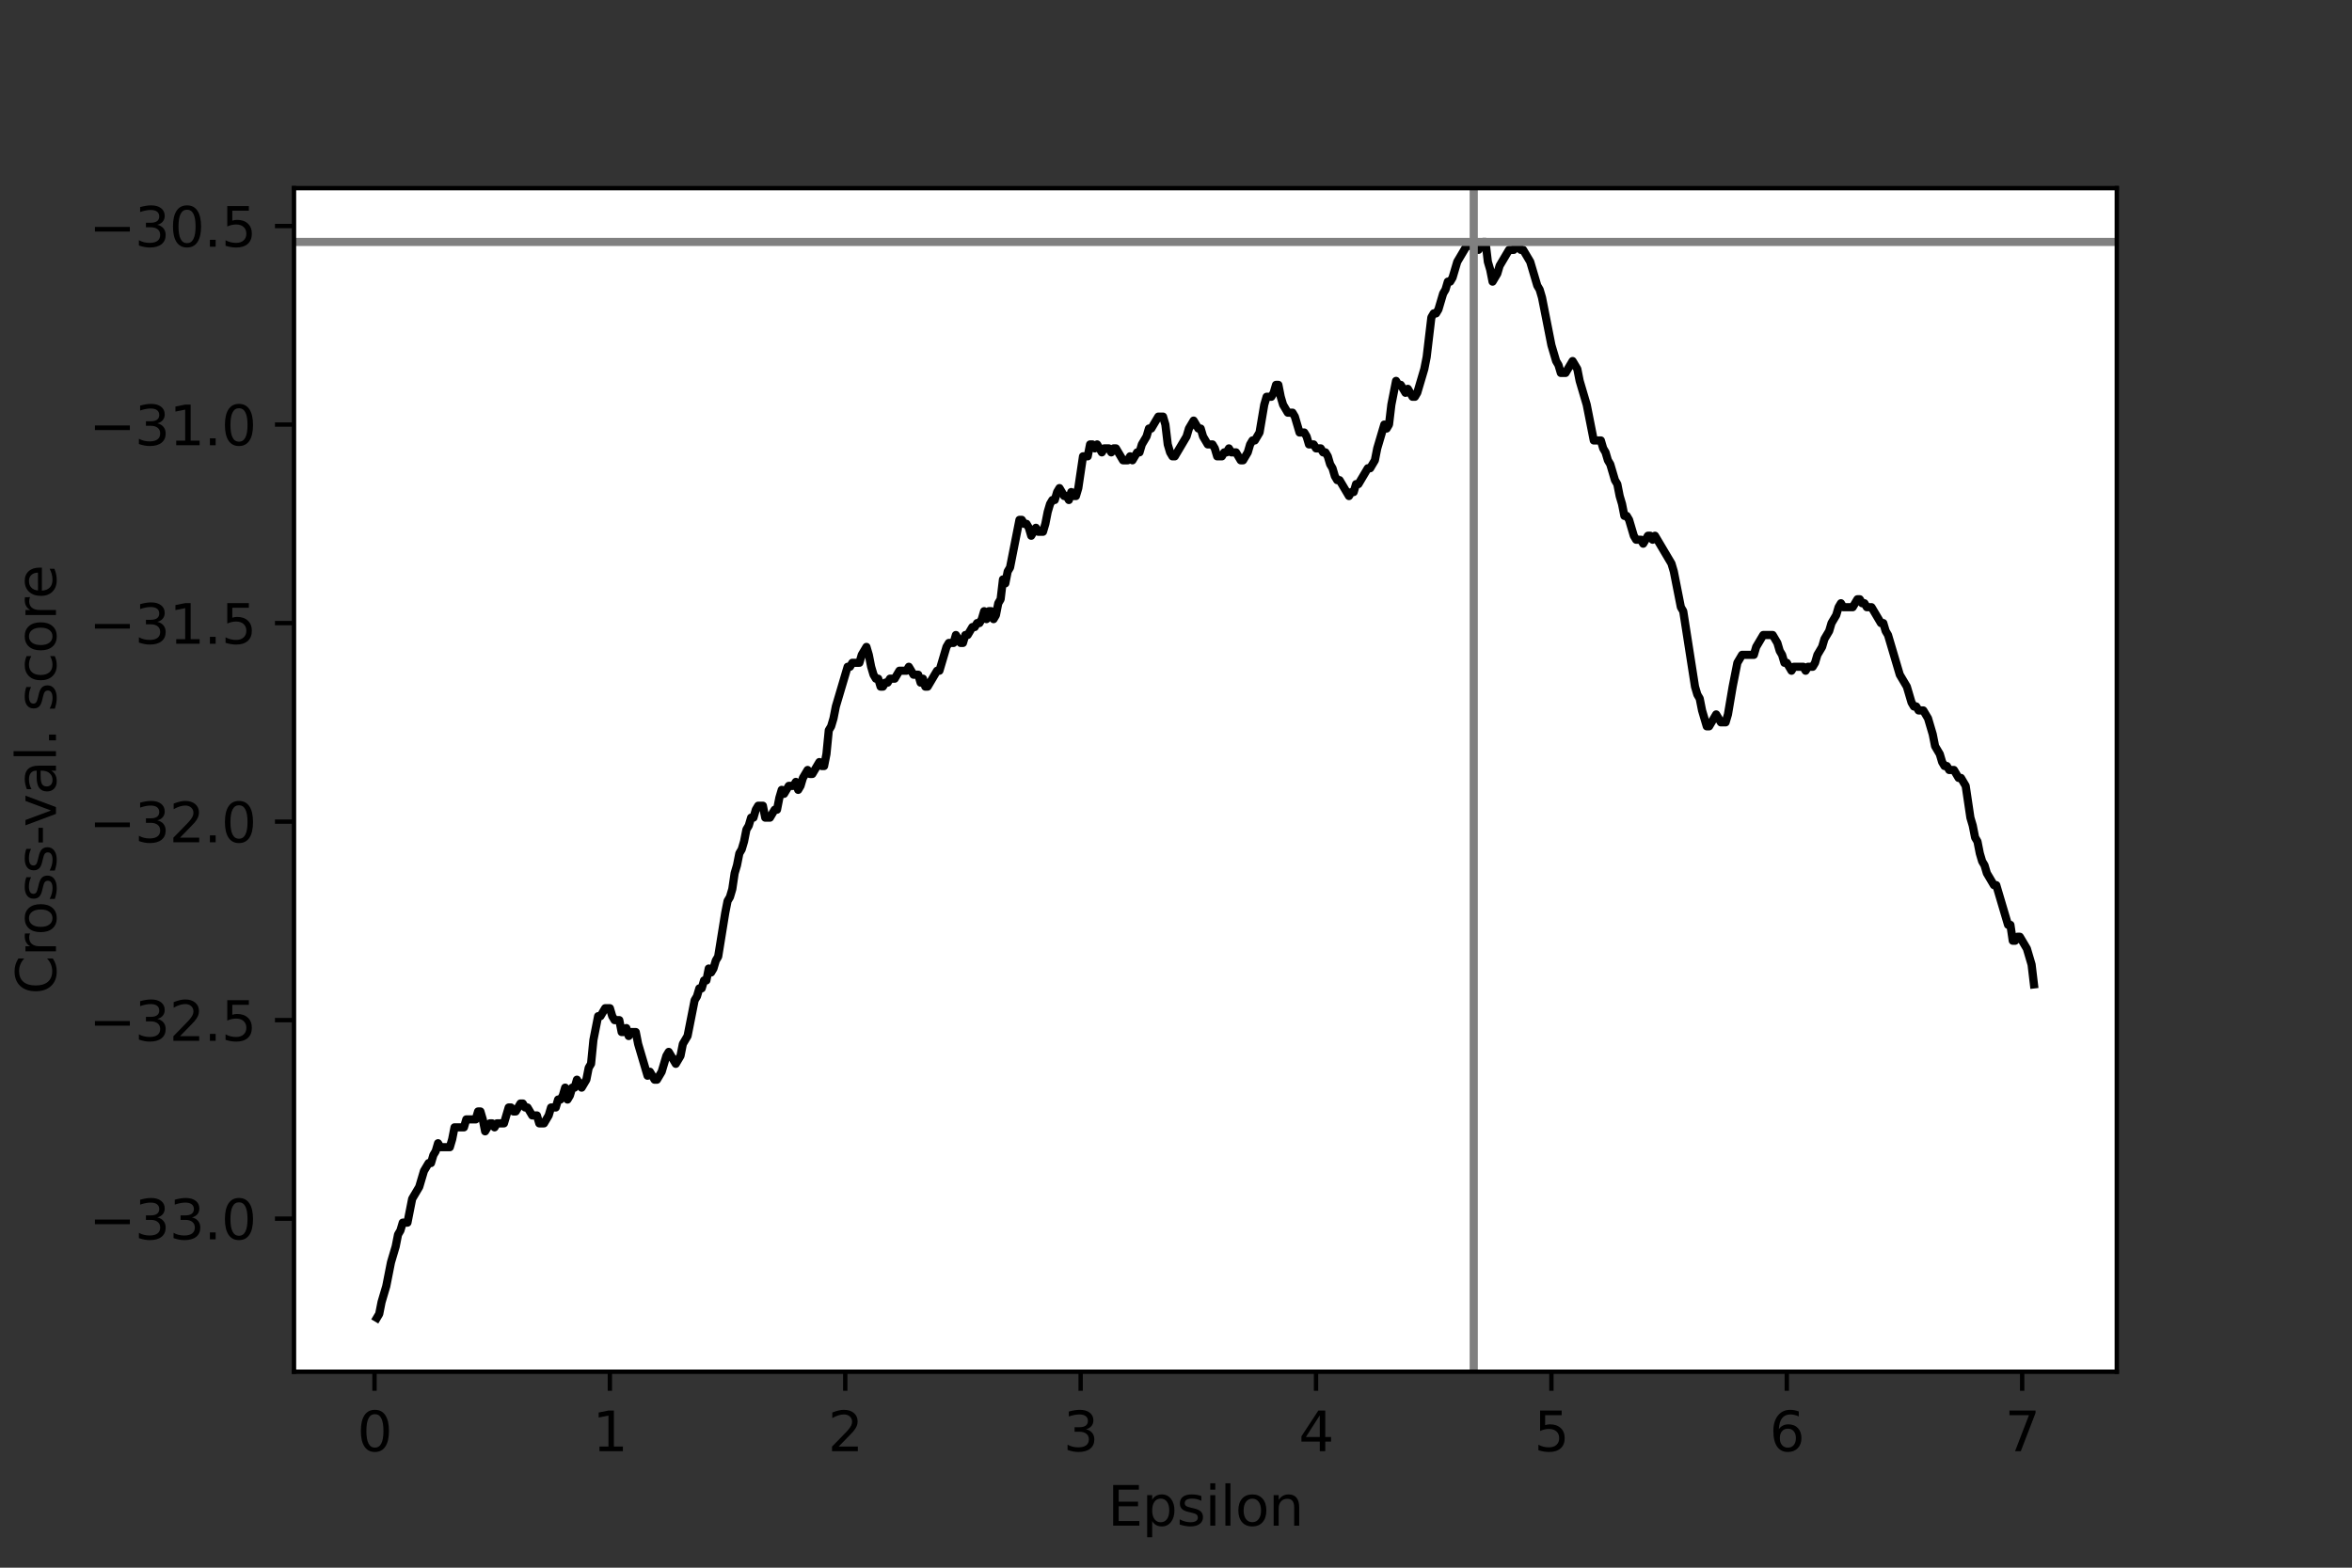 <?xml version="1.0" encoding="utf-8" standalone="no"?>
<!DOCTYPE svg PUBLIC "-//W3C//DTD SVG 1.1//EN"
  "http://www.w3.org/Graphics/SVG/1.1/DTD/svg11.dtd">
<svg height="288pt" version="1.1" viewBox="0 0 432 288" width="432pt" xmlns="http://www.w3.org/2000/svg" xmlns:xlink="http://www.w3.org/1999/xlink">
 <rect x="0" y="0" width="432" height="288" fill="#333333" stroke="none"/>
 <defs>
  <style type="text/css">*{stroke-linecap:butt;stroke-linejoin:round;}</style>
 </defs>
 <g id="figure_1">
  <g id="patch_1">
   <path d="M 0 288 
L 432 288 
L 432 0 
L 0 0 
z
" style="fill:none;"/>
  </g>
  <g id="axes_1">
   <g id="patch_2">
    <path d="M 54 252 
L 388.8 252 
L 388.8 34.56 
L 54 34.56 
z
" style="fill:#ffffff;"/>
   </g>
   <g id="matplotlib.axis_1">
    <g id="xtick_1">
     <g id="line2d_1">
      <defs>
       <path d="M 0 0 
L 0 3.5 
" id="m95846710ea" style="stroke:#000000;stroke-width:0.8;"/>
      </defs>
      <g>
       <use style="stroke:#000000;stroke-width:0.8;" x="68.786" xlink:href="#m95846710ea" y="252"/>
      </g>
     </g>
     <g id="text_1">
      <!-- 0 -->
      <g transform="translate(65.605 266.598)scale(0.1 -0.1)">
       <defs>
        <path d="M 2034 4250 
Q 1547 4250 1301 3770 
Q 1056 3291 1056 2328 
Q 1056 1369 1301 889 
Q 1547 409 2034 409 
Q 2525 409 2770 889 
Q 3016 1369 3016 2328 
Q 3016 3291 2770 3770 
Q 2525 4250 2034 4250 
z
M 2034 4750 
Q 2819 4750 3233 4129 
Q 3647 3509 3647 2328 
Q 3647 1150 3233 529 
Q 2819 -91 2034 -91 
Q 1250 -91 836 529 
Q 422 1150 422 2328 
Q 422 3509 836 4129 
Q 1250 4750 2034 4750 
z
" id="DejaVuSans-30" transform="scale(0.016)"/>
       </defs>
       <use xlink:href="#DejaVuSans-30"/>
      </g>
     </g>
    </g>
    <g id="xtick_2">
     <g id="line2d_2">
      <g>
       <use style="stroke:#000000;stroke-width:0.8;" x="112.019" xlink:href="#m95846710ea" y="252"/>
      </g>
     </g>
     <g id="text_2">
      <!-- 1 -->
      <g transform="translate(108.838 266.598)scale(0.1 -0.1)">
       <defs>
        <path d="M 794 531 
L 1825 531 
L 1825 4091 
L 703 3866 
L 703 4441 
L 1819 4666 
L 2450 4666 
L 2450 531 
L 3481 531 
L 3481 0 
L 794 0 
L 794 531 
z
" id="DejaVuSans-31" transform="scale(0.016)"/>
       </defs>
       <use xlink:href="#DejaVuSans-31"/>
      </g>
     </g>
    </g>
    <g id="xtick_3">
     <g id="line2d_3">
      <g>
       <use style="stroke:#000000;stroke-width:0.8;" x="155.253" xlink:href="#m95846710ea" y="252"/>
      </g>
     </g>
     <g id="text_3">
      <!-- 2 -->
      <g transform="translate(152.072 266.598)scale(0.1 -0.1)">
       <defs>
        <path d="M 1228 531 
L 3431 531 
L 3431 0 
L 469 0 
L 469 531 
Q 828 903 1448 1529 
Q 2069 2156 2228 2338 
Q 2531 2678 2651 2914 
Q 2772 3150 2772 3378 
Q 2772 3750 2511 3984 
Q 2250 4219 1831 4219 
Q 1534 4219 1204 4116 
Q 875 4013 500 3803 
L 500 4441 
Q 881 4594 1212 4672 
Q 1544 4750 1819 4750 
Q 2544 4750 2975 4387 
Q 3406 4025 3406 3419 
Q 3406 3131 3298 2873 
Q 3191 2616 2906 2266 
Q 2828 2175 2409 1742 
Q 1991 1309 1228 531 
z
" id="DejaVuSans-32" transform="scale(0.016)"/>
       </defs>
       <use xlink:href="#DejaVuSans-32"/>
      </g>
     </g>
    </g>
    <g id="xtick_4">
     <g id="line2d_4">
      <g>
       <use style="stroke:#000000;stroke-width:0.8;" x="198.486" xlink:href="#m95846710ea" y="252"/>
      </g>
     </g>
     <g id="text_4">
      <!-- 3 -->
      <g transform="translate(195.305 266.598)scale(0.1 -0.1)">
       <defs>
        <path d="M 2597 2516 
Q 3050 2419 3304 2112 
Q 3559 1806 3559 1356 
Q 3559 666 3084 287 
Q 2609 -91 1734 -91 
Q 1441 -91 1130 -33 
Q 819 25 488 141 
L 488 750 
Q 750 597 1062 519 
Q 1375 441 1716 441 
Q 2309 441 2620 675 
Q 2931 909 2931 1356 
Q 2931 1769 2642 2001 
Q 2353 2234 1838 2234 
L 1294 2234 
L 1294 2753 
L 1863 2753 
Q 2328 2753 2575 2939 
Q 2822 3125 2822 3475 
Q 2822 3834 2567 4026 
Q 2313 4219 1838 4219 
Q 1578 4219 1281 4162 
Q 984 4106 628 3988 
L 628 4550 
Q 988 4650 1302 4700 
Q 1616 4750 1894 4750 
Q 2613 4750 3031 4423 
Q 3450 4097 3450 3541 
Q 3450 3153 3228 2886 
Q 3006 2619 2597 2516 
z
" id="DejaVuSans-33" transform="scale(0.016)"/>
       </defs>
       <use xlink:href="#DejaVuSans-33"/>
      </g>
     </g>
    </g>
    <g id="xtick_5">
     <g id="line2d_5">
      <g>
       <use style="stroke:#000000;stroke-width:0.8;" x="241.72" xlink:href="#m95846710ea" y="252"/>
      </g>
     </g>
     <g id="text_5">
      <!-- 4 -->
      <g transform="translate(238.538 266.598)scale(0.1 -0.1)">
       <defs>
        <path d="M 2419 4116 
L 825 1625 
L 2419 1625 
L 2419 4116 
z
M 2253 4666 
L 3047 4666 
L 3047 1625 
L 3713 1625 
L 3713 1100 
L 3047 1100 
L 3047 0 
L 2419 0 
L 2419 1100 
L 313 1100 
L 313 1709 
L 2253 4666 
z
" id="DejaVuSans-34" transform="scale(0.016)"/>
       </defs>
       <use xlink:href="#DejaVuSans-34"/>
      </g>
     </g>
    </g>
    <g id="xtick_6">
     <g id="line2d_6">
      <g>
       <use style="stroke:#000000;stroke-width:0.8;" x="284.953" xlink:href="#m95846710ea" y="252"/>
      </g>
     </g>
     <g id="text_6">
      <!-- 5 -->
      <g transform="translate(281.772 266.598)scale(0.1 -0.1)">
       <defs>
        <path d="M 691 4666 
L 3169 4666 
L 3169 4134 
L 1269 4134 
L 1269 2991 
Q 1406 3038 1543 3061 
Q 1681 3084 1819 3084 
Q 2600 3084 3056 2656 
Q 3513 2228 3513 1497 
Q 3513 744 3044 326 
Q 2575 -91 1722 -91 
Q 1428 -91 1123 -41 
Q 819 9 494 109 
L 494 744 
Q 775 591 1075 516 
Q 1375 441 1709 441 
Q 2250 441 2565 725 
Q 2881 1009 2881 1497 
Q 2881 1984 2565 2268 
Q 2250 2553 1709 2553 
Q 1456 2553 1204 2497 
Q 953 2441 691 2322 
L 691 4666 
z
" id="DejaVuSans-35" transform="scale(0.016)"/>
       </defs>
       <use xlink:href="#DejaVuSans-35"/>
      </g>
     </g>
    </g>
    <g id="xtick_7">
     <g id="line2d_7">
      <g>
       <use style="stroke:#000000;stroke-width:0.8;" x="328.187" xlink:href="#m95846710ea" y="252"/>
      </g>
     </g>
     <g id="text_7">
      <!-- 6 -->
      <g transform="translate(325.005 266.598)scale(0.1 -0.1)">
       <defs>
        <path d="M 2113 2584 
Q 1688 2584 1439 2293 
Q 1191 2003 1191 1497 
Q 1191 994 1439 701 
Q 1688 409 2113 409 
Q 2538 409 2786 701 
Q 3034 994 3034 1497 
Q 3034 2003 2786 2293 
Q 2538 2584 2113 2584 
z
M 3366 4563 
L 3366 3988 
Q 3128 4100 2886 4159 
Q 2644 4219 2406 4219 
Q 1781 4219 1451 3797 
Q 1122 3375 1075 2522 
Q 1259 2794 1537 2939 
Q 1816 3084 2150 3084 
Q 2853 3084 3261 2657 
Q 3669 2231 3669 1497 
Q 3669 778 3244 343 
Q 2819 -91 2113 -91 
Q 1303 -91 875 529 
Q 447 1150 447 2328 
Q 447 3434 972 4092 
Q 1497 4750 2381 4750 
Q 2619 4750 2861 4703 
Q 3103 4656 3366 4563 
z
" id="DejaVuSans-36" transform="scale(0.016)"/>
       </defs>
       <use xlink:href="#DejaVuSans-36"/>
      </g>
     </g>
    </g>
    <g id="xtick_8">
     <g id="line2d_8">
      <g>
       <use style="stroke:#000000;stroke-width:0.8;" x="371.42" xlink:href="#m95846710ea" y="252"/>
      </g>
     </g>
     <g id="text_8">
      <!-- 7 -->
      <g transform="translate(368.239 266.598)scale(0.1 -0.1)">
       <defs>
        <path d="M 525 4666 
L 3525 4666 
L 3525 4397 
L 1831 0 
L 1172 0 
L 2766 4134 
L 525 4134 
L 525 4666 
z
" id="DejaVuSans-37" transform="scale(0.016)"/>
       </defs>
       <use xlink:href="#DejaVuSans-37"/>
      </g>
     </g>
    </g>
    <g id="text_9">
     <!-- Epsilon -->
     <g transform="translate(203.455 280.277)scale(0.1 -0.1)">
      <defs>
       <path d="M 628 4666 
L 3578 4666 
L 3578 4134 
L 1259 4134 
L 1259 2753 
L 3481 2753 
L 3481 2222 
L 1259 2222 
L 1259 531 
L 3634 531 
L 3634 0 
L 628 0 
L 628 4666 
z
" id="DejaVuSans-45" transform="scale(0.016)"/>
       <path d="M 1159 525 
L 1159 -1331 
L 581 -1331 
L 581 3500 
L 1159 3500 
L 1159 2969 
Q 1341 3281 1617 3432 
Q 1894 3584 2278 3584 
Q 2916 3584 3314 3078 
Q 3713 2572 3713 1747 
Q 3713 922 3314 415 
Q 2916 -91 2278 -91 
Q 1894 -91 1617 61 
Q 1341 213 1159 525 
z
M 3116 1747 
Q 3116 2381 2855 2742 
Q 2594 3103 2138 3103 
Q 1681 3103 1420 2742 
Q 1159 2381 1159 1747 
Q 1159 1113 1420 752 
Q 1681 391 2138 391 
Q 2594 391 2855 752 
Q 3116 1113 3116 1747 
z
" id="DejaVuSans-70" transform="scale(0.016)"/>
       <path d="M 2834 3397 
L 2834 2853 
Q 2591 2978 2328 3040 
Q 2066 3103 1784 3103 
Q 1356 3103 1142 2972 
Q 928 2841 928 2578 
Q 928 2378 1081 2264 
Q 1234 2150 1697 2047 
L 1894 2003 
Q 2506 1872 2764 1633 
Q 3022 1394 3022 966 
Q 3022 478 2636 193 
Q 2250 -91 1575 -91 
Q 1294 -91 989 -36 
Q 684 19 347 128 
L 347 722 
Q 666 556 975 473 
Q 1284 391 1588 391 
Q 1994 391 2212 530 
Q 2431 669 2431 922 
Q 2431 1156 2273 1281 
Q 2116 1406 1581 1522 
L 1381 1569 
Q 847 1681 609 1914 
Q 372 2147 372 2553 
Q 372 3047 722 3315 
Q 1072 3584 1716 3584 
Q 2034 3584 2315 3537 
Q 2597 3491 2834 3397 
z
" id="DejaVuSans-73" transform="scale(0.016)"/>
       <path d="M 603 3500 
L 1178 3500 
L 1178 0 
L 603 0 
L 603 3500 
z
M 603 4863 
L 1178 4863 
L 1178 4134 
L 603 4134 
L 603 4863 
z
" id="DejaVuSans-69" transform="scale(0.016)"/>
       <path d="M 603 4863 
L 1178 4863 
L 1178 0 
L 603 0 
L 603 4863 
z
" id="DejaVuSans-6c" transform="scale(0.016)"/>
       <path d="M 1959 3097 
Q 1497 3097 1228 2736 
Q 959 2375 959 1747 
Q 959 1119 1226 758 
Q 1494 397 1959 397 
Q 2419 397 2687 759 
Q 2956 1122 2956 1747 
Q 2956 2369 2687 2733 
Q 2419 3097 1959 3097 
z
M 1959 3584 
Q 2709 3584 3137 3096 
Q 3566 2609 3566 1747 
Q 3566 888 3137 398 
Q 2709 -91 1959 -91 
Q 1206 -91 779 398 
Q 353 888 353 1747 
Q 353 2609 779 3096 
Q 1206 3584 1959 3584 
z
" id="DejaVuSans-6f" transform="scale(0.016)"/>
       <path d="M 3513 2113 
L 3513 0 
L 2938 0 
L 2938 2094 
Q 2938 2591 2744 2837 
Q 2550 3084 2163 3084 
Q 1697 3084 1428 2787 
Q 1159 2491 1159 1978 
L 1159 0 
L 581 0 
L 581 3500 
L 1159 3500 
L 1159 2956 
Q 1366 3272 1645 3428 
Q 1925 3584 2291 3584 
Q 2894 3584 3203 3211 
Q 3513 2838 3513 2113 
z
" id="DejaVuSans-6e" transform="scale(0.016)"/>
      </defs>
      <use xlink:href="#DejaVuSans-45"/>
      <use x="63.184" xlink:href="#DejaVuSans-70"/>
      <use x="126.66" xlink:href="#DejaVuSans-73"/>
      <use x="178.76" xlink:href="#DejaVuSans-69"/>
      <use x="206.543" xlink:href="#DejaVuSans-6c"/>
      <use x="234.326" xlink:href="#DejaVuSans-6f"/>
      <use x="295.508" xlink:href="#DejaVuSans-6e"/>
     </g>
    </g>
   </g>
   <g id="matplotlib.axis_2">
    <g id="ytick_1">
     <g id="line2d_9">
      <defs>
       <path d="M 0 0 
L -3.5 0 
" id="me1f4d29e37" style="stroke:#000000;stroke-width:0.8;"/>
      </defs>
      <g>
       <use style="stroke:#000000;stroke-width:0.8;" x="54" xlink:href="#me1f4d29e37" y="223.881"/>
      </g>
     </g>
     <g id="text_10">
      <!-- −33.0 -->
      <g transform="translate(16.355 227.68)scale(0.1 -0.1)">
       <defs>
        <path d="M 678 2272 
L 4684 2272 
L 4684 1741 
L 678 1741 
L 678 2272 
z
" id="DejaVuSans-2212" transform="scale(0.016)"/>
        <path d="M 684 794 
L 1344 794 
L 1344 0 
L 684 0 
L 684 794 
z
" id="DejaVuSans-2e" transform="scale(0.016)"/>
       </defs>
       <use xlink:href="#DejaVuSans-2212"/>
       <use x="83.789" xlink:href="#DejaVuSans-33"/>
       <use x="147.412" xlink:href="#DejaVuSans-33"/>
       <use x="211.035" xlink:href="#DejaVuSans-2e"/>
       <use x="242.822" xlink:href="#DejaVuSans-30"/>
      </g>
     </g>
    </g>
    <g id="ytick_2">
     <g id="line2d_10">
      <g>
       <use style="stroke:#000000;stroke-width:0.8;" x="54" xlink:href="#me1f4d29e37" y="187.41"/>
      </g>
     </g>
     <g id="text_11">
      <!-- −32.5 -->
      <g transform="translate(16.355 191.209)scale(0.1 -0.1)">
       <use xlink:href="#DejaVuSans-2212"/>
       <use x="83.789" xlink:href="#DejaVuSans-33"/>
       <use x="147.412" xlink:href="#DejaVuSans-32"/>
       <use x="211.035" xlink:href="#DejaVuSans-2e"/>
       <use x="242.822" xlink:href="#DejaVuSans-35"/>
      </g>
     </g>
    </g>
    <g id="ytick_3">
     <g id="line2d_11">
      <g>
       <use style="stroke:#000000;stroke-width:0.8;" x="54" xlink:href="#me1f4d29e37" y="150.939"/>
      </g>
     </g>
     <g id="text_12">
      <!-- −32.0 -->
      <g transform="translate(16.355 154.738)scale(0.1 -0.1)">
       <use xlink:href="#DejaVuSans-2212"/>
       <use x="83.789" xlink:href="#DejaVuSans-33"/>
       <use x="147.412" xlink:href="#DejaVuSans-32"/>
       <use x="211.035" xlink:href="#DejaVuSans-2e"/>
       <use x="242.822" xlink:href="#DejaVuSans-30"/>
      </g>
     </g>
    </g>
    <g id="ytick_4">
     <g id="line2d_12">
      <g>
       <use style="stroke:#000000;stroke-width:0.8;" x="54" xlink:href="#me1f4d29e37" y="114.468"/>
      </g>
     </g>
     <g id="text_13">
      <!-- −31.5 -->
      <g transform="translate(16.355 118.267)scale(0.1 -0.1)">
       <use xlink:href="#DejaVuSans-2212"/>
       <use x="83.789" xlink:href="#DejaVuSans-33"/>
       <use x="147.412" xlink:href="#DejaVuSans-31"/>
       <use x="211.035" xlink:href="#DejaVuSans-2e"/>
       <use x="242.822" xlink:href="#DejaVuSans-35"/>
      </g>
     </g>
    </g>
    <g id="ytick_5">
     <g id="line2d_13">
      <g>
       <use style="stroke:#000000;stroke-width:0.8;" x="54" xlink:href="#me1f4d29e37" y="77.997"/>
      </g>
     </g>
     <g id="text_14">
      <!-- −31.0 -->
      <g transform="translate(16.355 81.796)scale(0.1 -0.1)">
       <use xlink:href="#DejaVuSans-2212"/>
       <use x="83.789" xlink:href="#DejaVuSans-33"/>
       <use x="147.412" xlink:href="#DejaVuSans-31"/>
       <use x="211.035" xlink:href="#DejaVuSans-2e"/>
       <use x="242.822" xlink:href="#DejaVuSans-30"/>
      </g>
     </g>
    </g>
    <g id="ytick_6">
     <g id="line2d_14">
      <g>
       <use style="stroke:#000000;stroke-width:0.8;" x="54" xlink:href="#me1f4d29e37" y="41.526"/>
      </g>
     </g>
     <g id="text_15">
      <!-- −30.5 -->
      <g transform="translate(16.355 45.325)scale(0.1 -0.1)">
       <use xlink:href="#DejaVuSans-2212"/>
       <use x="83.789" xlink:href="#DejaVuSans-33"/>
       <use x="147.412" xlink:href="#DejaVuSans-30"/>
       <use x="211.035" xlink:href="#DejaVuSans-2e"/>
       <use x="242.822" xlink:href="#DejaVuSans-35"/>
      </g>
     </g>
    </g>
    <g id="text_16">
     <!-- Cross-val. score -->
     <g transform="translate(10.275 182.679)rotate(-90)scale(0.1 -0.1)">
      <defs>
       <path d="M 4122 4306 
L 4122 3641 
Q 3803 3938 3442 4084 
Q 3081 4231 2675 4231 
Q 1875 4231 1450 3742 
Q 1025 3253 1025 2328 
Q 1025 1406 1450 917 
Q 1875 428 2675 428 
Q 3081 428 3442 575 
Q 3803 722 4122 1019 
L 4122 359 
Q 3791 134 3420 21 
Q 3050 -91 2638 -91 
Q 1578 -91 968 557 
Q 359 1206 359 2328 
Q 359 3453 968 4101 
Q 1578 4750 2638 4750 
Q 3056 4750 3426 4639 
Q 3797 4528 4122 4306 
z
" id="DejaVuSans-43" transform="scale(0.016)"/>
       <path d="M 2631 2963 
Q 2534 3019 2420 3045 
Q 2306 3072 2169 3072 
Q 1681 3072 1420 2755 
Q 1159 2438 1159 1844 
L 1159 0 
L 581 0 
L 581 3500 
L 1159 3500 
L 1159 2956 
Q 1341 3275 1631 3429 
Q 1922 3584 2338 3584 
Q 2397 3584 2469 3576 
Q 2541 3569 2628 3553 
L 2631 2963 
z
" id="DejaVuSans-72" transform="scale(0.016)"/>
       <path d="M 313 2009 
L 1997 2009 
L 1997 1497 
L 313 1497 
L 313 2009 
z
" id="DejaVuSans-2d" transform="scale(0.016)"/>
       <path d="M 191 3500 
L 800 3500 
L 1894 563 
L 2988 3500 
L 3597 3500 
L 2284 0 
L 1503 0 
L 191 3500 
z
" id="DejaVuSans-76" transform="scale(0.016)"/>
       <path d="M 2194 1759 
Q 1497 1759 1228 1600 
Q 959 1441 959 1056 
Q 959 750 1161 570 
Q 1363 391 1709 391 
Q 2188 391 2477 730 
Q 2766 1069 2766 1631 
L 2766 1759 
L 2194 1759 
z
M 3341 1997 
L 3341 0 
L 2766 0 
L 2766 531 
Q 2569 213 2275 61 
Q 1981 -91 1556 -91 
Q 1019 -91 701 211 
Q 384 513 384 1019 
Q 384 1609 779 1909 
Q 1175 2209 1959 2209 
L 2766 2209 
L 2766 2266 
Q 2766 2663 2505 2880 
Q 2244 3097 1772 3097 
Q 1472 3097 1187 3025 
Q 903 2953 641 2809 
L 641 3341 
Q 956 3463 1253 3523 
Q 1550 3584 1831 3584 
Q 2591 3584 2966 3190 
Q 3341 2797 3341 1997 
z
" id="DejaVuSans-61" transform="scale(0.016)"/>
       <path id="DejaVuSans-20" transform="scale(0.016)"/>
       <path d="M 3122 3366 
L 3122 2828 
Q 2878 2963 2633 3030 
Q 2388 3097 2138 3097 
Q 1578 3097 1268 2742 
Q 959 2388 959 1747 
Q 959 1106 1268 751 
Q 1578 397 2138 397 
Q 2388 397 2633 464 
Q 2878 531 3122 666 
L 3122 134 
Q 2881 22 2623 -34 
Q 2366 -91 2075 -91 
Q 1284 -91 818 406 
Q 353 903 353 1747 
Q 353 2603 823 3093 
Q 1294 3584 2113 3584 
Q 2378 3584 2631 3529 
Q 2884 3475 3122 3366 
z
" id="DejaVuSans-63" transform="scale(0.016)"/>
       <path d="M 3597 1894 
L 3597 1613 
L 953 1613 
Q 991 1019 1311 708 
Q 1631 397 2203 397 
Q 2534 397 2845 478 
Q 3156 559 3463 722 
L 3463 178 
Q 3153 47 2828 -22 
Q 2503 -91 2169 -91 
Q 1331 -91 842 396 
Q 353 884 353 1716 
Q 353 2575 817 3079 
Q 1281 3584 2069 3584 
Q 2775 3584 3186 3129 
Q 3597 2675 3597 1894 
z
M 3022 2063 
Q 3016 2534 2758 2815 
Q 2500 3097 2075 3097 
Q 1594 3097 1305 2825 
Q 1016 2553 972 2059 
L 3022 2063 
z
" id="DejaVuSans-65" transform="scale(0.016)"/>
      </defs>
      <use xlink:href="#DejaVuSans-43"/>
      <use x="69.824" xlink:href="#DejaVuSans-72"/>
      <use x="108.688" xlink:href="#DejaVuSans-6f"/>
      <use x="169.869" xlink:href="#DejaVuSans-73"/>
      <use x="221.969" xlink:href="#DejaVuSans-73"/>
      <use x="274.068" xlink:href="#DejaVuSans-2d"/>
      <use x="307.527" xlink:href="#DejaVuSans-76"/>
      <use x="366.707" xlink:href="#DejaVuSans-61"/>
      <use x="427.986" xlink:href="#DejaVuSans-6c"/>
      <use x="455.77" xlink:href="#DejaVuSans-2e"/>
      <use x="487.557" xlink:href="#DejaVuSans-20"/>
      <use x="519.344" xlink:href="#DejaVuSans-73"/>
      <use x="571.443" xlink:href="#DejaVuSans-63"/>
      <use x="626.424" xlink:href="#DejaVuSans-6f"/>
      <use x="687.605" xlink:href="#DejaVuSans-72"/>
      <use x="726.469" xlink:href="#DejaVuSans-65"/>
     </g>
    </g>
   </g>
   <g id="line2d_15">
    <path clip-path="url(#p1896e6b159)" d="M 69.218 242.116 
L 69.651 241.387 
L 70.083 239.199 
L 70.948 236.281 
L 71.812 231.904 
L 72.677 228.987 
L 73.109 226.799 
L 73.542 226.069 
L 73.974 224.61 
L 74.839 224.61 
L 75.703 220.234 
L 77 218.046 
L 77.865 215.128 
L 78.73 213.669 
L 79.162 213.669 
L 79.594 212.21 
L 80.027 211.481 
L 80.459 210.022 
L 80.891 210.751 
L 82.621 210.751 
L 83.053 209.292 
L 83.485 207.104 
L 85.215 207.104 
L 85.647 205.645 
L 87.376 205.645 
L 87.809 204.187 
L 88.241 204.187 
L 88.673 205.645 
L 89.106 207.834 
L 89.97 206.375 
L 90.403 206.375 
L 90.835 207.104 
L 91.267 206.375 
L 92.564 206.375 
L 93.429 203.457 
L 93.861 203.457 
L 94.294 204.187 
L 94.726 204.187 
L 95.591 202.728 
L 96.023 202.728 
L 96.455 203.457 
L 96.888 203.457 
L 97.752 204.916 
L 98.617 204.916 
L 99.049 206.375 
L 99.914 206.375 
L 100.779 204.916 
L 101.211 203.457 
L 102.076 203.457 
L 102.508 201.998 
L 102.94 201.998 
L 103.373 201.269 
L 103.805 199.81 
L 104.237 201.998 
L 104.67 201.269 
L 105.102 199.81 
L 105.534 199.81 
L 105.967 198.351 
L 106.831 199.81 
L 107.696 198.351 
L 108.128 196.163 
L 108.561 195.434 
L 108.993 191.057 
L 109.858 186.68 
L 110.29 186.68 
L 111.155 185.222 
L 112.019 185.222 
L 112.452 186.68 
L 112.884 187.41 
L 113.749 187.41 
L 114.181 189.598 
L 114.613 189.598 
L 115.046 188.869 
L 115.478 190.328 
L 115.91 189.598 
L 116.775 189.598 
L 117.207 191.786 
L 118.937 197.622 
L 119.369 196.892 
L 120.234 198.351 
L 120.666 198.351 
L 121.531 196.892 
L 122.395 193.975 
L 122.828 193.245 
L 124.125 195.434 
L 124.989 193.975 
L 125.422 191.786 
L 126.286 190.328 
L 127.583 183.763 
L 128.016 183.033 
L 128.448 181.575 
L 128.88 181.575 
L 129.313 180.116 
L 129.745 180.116 
L 130.177 177.927 
L 130.61 178.657 
L 131.042 177.927 
L 131.474 176.469 
L 131.907 175.739 
L 133.204 167.716 
L 133.636 165.527 
L 134.068 164.798 
L 134.501 163.339 
L 134.933 160.421 
L 135.365 158.963 
L 135.798 156.774 
L 136.23 156.045 
L 136.662 154.586 
L 137.095 152.398 
L 137.527 151.668 
L 137.959 150.209 
L 138.392 150.209 
L 138.824 148.751 
L 139.256 148.021 
L 140.121 148.021 
L 140.553 150.209 
L 141.418 150.209 
L 142.283 148.751 
L 142.715 148.751 
L 143.147 146.562 
L 143.58 145.104 
L 144.012 145.833 
L 144.877 144.374 
L 145.741 144.374 
L 146.174 143.645 
L 146.606 145.104 
L 147.038 144.374 
L 147.471 142.915 
L 148.335 141.456 
L 148.768 142.186 
L 149.2 142.186 
L 150.497 139.998 
L 150.929 140.727 
L 151.362 140.727 
L 151.794 138.539 
L 152.226 134.162 
L 152.659 133.433 
L 153.091 131.974 
L 153.523 129.786 
L 155.685 122.492 
L 156.117 122.492 
L 156.55 121.762 
L 157.847 121.762 
L 158.279 120.303 
L 159.144 118.844 
L 159.576 120.303 
L 160.008 122.492 
L 160.441 123.95 
L 160.873 124.68 
L 161.305 124.68 
L 161.738 126.139 
L 162.17 126.139 
L 162.602 125.409 
L 163.035 125.409 
L 163.467 124.68 
L 164.332 124.68 
L 165.196 123.221 
L 166.493 123.221 
L 166.926 122.492 
L 167.79 123.95 
L 168.655 123.95 
L 169.088 125.409 
L 169.52 124.68 
L 169.952 126.139 
L 170.385 126.139 
L 172.114 123.221 
L 172.546 123.221 
L 173.843 118.844 
L 174.276 118.115 
L 175.14 118.115 
L 175.573 116.656 
L 176.437 118.115 
L 176.87 118.115 
L 177.302 116.656 
L 177.734 116.656 
L 178.599 115.197 
L 179.031 115.197 
L 179.464 114.468 
L 179.896 114.468 
L 180.328 113.739 
L 180.761 112.28 
L 181.193 113.739 
L 181.625 112.28 
L 182.058 112.28 
L 182.49 113.739 
L 182.922 113.009 
L 183.355 110.821 
L 183.787 110.091 
L 184.219 106.444 
L 184.652 107.174 
L 185.084 104.985 
L 185.516 104.256 
L 187.246 95.503 
L 187.678 95.503 
L 188.11 96.232 
L 188.543 96.232 
L 188.975 96.962 
L 189.407 98.421 
L 190.272 96.962 
L 190.704 97.691 
L 191.569 97.691 
L 192.001 96.232 
L 192.434 94.044 
L 192.866 92.585 
L 193.298 91.856 
L 193.731 91.856 
L 194.163 90.397 
L 194.595 89.668 
L 195.46 91.126 
L 195.892 91.126 
L 196.325 91.856 
L 196.757 90.397 
L 197.189 91.126 
L 197.622 91.126 
L 198.054 89.668 
L 198.919 83.832 
L 199.783 83.832 
L 200.216 81.644 
L 200.648 81.644 
L 201.08 82.373 
L 201.513 81.644 
L 202.377 83.103 
L 202.81 82.373 
L 203.674 82.373 
L 204.107 83.103 
L 204.539 82.373 
L 204.971 82.373 
L 206.268 84.562 
L 207.133 84.562 
L 207.565 83.832 
L 207.998 84.562 
L 208.862 83.103 
L 209.295 83.103 
L 209.727 81.644 
L 210.592 80.185 
L 211.024 78.726 
L 211.456 78.726 
L 212.753 76.538 
L 213.618 76.538 
L 214.05 77.997 
L 214.483 81.644 
L 214.915 83.103 
L 215.347 83.832 
L 215.78 83.832 
L 217.941 80.185 
L 218.374 78.726 
L 219.238 77.268 
L 220.103 78.726 
L 220.535 78.726 
L 220.968 80.185 
L 221.832 81.644 
L 222.697 81.644 
L 223.129 82.373 
L 223.562 83.832 
L 224.426 83.832 
L 224.859 83.103 
L 225.291 83.103 
L 225.723 82.373 
L 226.156 83.103 
L 227.02 83.103 
L 227.885 84.562 
L 228.317 84.562 
L 229.182 83.103 
L 229.614 81.644 
L 230.047 80.915 
L 230.479 80.915 
L 231.344 79.456 
L 232.208 74.35 
L 232.641 72.891 
L 233.505 72.891 
L 233.938 72.162 
L 234.37 70.703 
L 234.802 70.703 
L 235.235 72.891 
L 235.667 74.35 
L 236.532 75.809 
L 237.396 75.809 
L 237.829 76.538 
L 238.693 79.456 
L 239.558 79.456 
L 239.99 80.185 
L 240.423 81.644 
L 241.287 81.644 
L 241.72 82.373 
L 242.584 82.373 
L 243.017 83.103 
L 243.449 83.103 
L 243.881 83.832 
L 244.314 85.291 
L 244.746 86.021 
L 245.178 87.479 
L 245.611 88.209 
L 246.043 88.209 
L 247.772 91.126 
L 248.205 90.397 
L 248.637 90.397 
L 249.069 88.938 
L 249.502 88.938 
L 251.231 86.021 
L 251.663 86.021 
L 252.528 84.562 
L 252.96 82.373 
L 254.257 77.997 
L 254.69 78.726 
L 255.122 77.997 
L 255.554 74.35 
L 256.419 69.973 
L 256.851 70.703 
L 257.284 70.703 
L 258.148 72.162 
L 258.581 71.432 
L 259.445 72.891 
L 259.878 72.891 
L 260.31 72.162 
L 261.607 67.785 
L 262.039 65.597 
L 262.904 58.303 
L 263.336 57.573 
L 263.769 57.573 
L 264.201 56.844 
L 265.066 53.926 
L 265.498 53.197 
L 265.93 51.738 
L 266.363 51.738 
L 266.795 51.008 
L 267.66 48.091 
L 269.389 45.173 
L 270.254 45.173 
L 270.686 44.444 
L 271.551 45.902 
L 272.415 44.444 
L 272.848 44.444 
L 273.28 48.091 
L 273.712 49.55 
L 274.145 51.738 
L 275.01 50.279 
L 275.442 48.82 
L 277.171 45.902 
L 278.036 45.902 
L 278.468 45.173 
L 278.901 45.173 
L 279.333 45.902 
L 279.765 45.902 
L 281.062 48.091 
L 282.359 52.467 
L 282.792 53.197 
L 283.224 54.656 
L 284.953 63.409 
L 285.818 66.326 
L 286.25 67.056 
L 286.683 68.514 
L 287.547 68.514 
L 288.844 66.326 
L 289.709 67.785 
L 290.141 69.973 
L 291.438 74.35 
L 292.735 80.915 
L 294.032 80.915 
L 294.465 82.373 
L 294.897 83.103 
L 295.329 84.562 
L 295.762 85.291 
L 296.626 88.209 
L 297.059 88.938 
L 297.491 91.126 
L 297.923 92.585 
L 298.356 94.774 
L 298.788 94.774 
L 299.22 95.503 
L 300.085 98.421 
L 300.517 99.15 
L 301.382 99.15 
L 301.814 99.88 
L 302.679 98.421 
L 303.111 98.421 
L 303.544 99.15 
L 303.976 98.421 
L 307.002 103.527 
L 307.435 104.985 
L 308.732 111.55 
L 309.164 112.28 
L 311.326 126.139 
L 311.758 127.597 
L 312.19 128.327 
L 312.623 130.515 
L 313.487 133.433 
L 313.92 133.433 
L 315.217 131.245 
L 316.081 132.703 
L 316.946 132.703 
L 317.378 131.245 
L 318.243 126.139 
L 319.108 121.762 
L 319.972 120.303 
L 322.134 120.303 
L 322.566 118.844 
L 323.863 116.656 
L 325.593 116.656 
L 326.457 118.115 
L 326.89 119.574 
L 327.322 120.303 
L 327.754 121.762 
L 328.187 121.762 
L 329.051 123.221 
L 329.484 122.492 
L 331.213 122.492 
L 331.645 123.221 
L 332.078 122.492 
L 332.942 122.492 
L 333.375 121.762 
L 333.807 120.303 
L 334.672 118.844 
L 335.104 117.386 
L 335.969 115.927 
L 336.401 114.468 
L 337.266 113.009 
L 337.698 111.55 
L 338.13 110.821 
L 338.563 111.55 
L 340.292 111.55 
L 341.157 110.091 
L 341.589 110.091 
L 342.021 110.821 
L 342.454 110.821 
L 342.886 111.55 
L 343.751 111.55 
L 345.48 114.468 
L 345.912 114.468 
L 346.345 115.927 
L 346.777 116.656 
L 348.939 123.95 
L 350.236 126.139 
L 351.1 129.056 
L 351.533 129.786 
L 351.965 129.786 
L 352.397 130.515 
L 353.262 130.515 
L 354.127 131.974 
L 354.991 134.892 
L 355.424 137.08 
L 356.288 138.539 
L 356.721 139.998 
L 357.153 140.727 
L 357.585 140.727 
L 358.018 141.456 
L 358.882 141.456 
L 359.747 142.915 
L 360.179 142.915 
L 361.044 144.374 
L 361.909 150.209 
L 362.341 151.668 
L 362.773 153.857 
L 363.206 154.586 
L 363.638 156.774 
L 364.07 158.233 
L 364.503 158.963 
L 364.935 160.421 
L 366.232 162.61 
L 366.664 162.61 
L 368.826 169.904 
L 369.258 169.904 
L 369.691 172.821 
L 370.123 172.821 
L 370.555 172.092 
L 370.988 172.092 
L 372.285 174.28 
L 373.149 177.198 
L 373.582 180.845 
L 373.582 180.845 
" style="fill:none;stroke:#000000;stroke-linecap:square;stroke-width:1.5;"/>
   </g>
   <g id="line2d_16">
    <path clip-path="url(#p1896e6b159)" d="M 270.686 252 
L 270.686 34.56 
" style="fill:none;stroke:#808080;stroke-linecap:square;stroke-width:1.5;"/>
   </g>
   <g id="line2d_17">
    <path clip-path="url(#p1896e6b159)" d="M 54 44.444 
L 388.8 44.444 
" style="fill:none;stroke:#808080;stroke-linecap:square;stroke-width:1.5;"/>
   </g>
   <g id="patch_3">
    <path d="M 54 252 
L 54 34.56 
" style="fill:none;stroke:#000000;stroke-linecap:square;stroke-linejoin:miter;stroke-width:0.8;"/>
   </g>
   <g id="patch_4">
    <path d="M 388.8 252 
L 388.8 34.56 
" style="fill:none;stroke:#000000;stroke-linecap:square;stroke-linejoin:miter;stroke-width:0.8;"/>
   </g>
   <g id="patch_5">
    <path d="M 54 252 
L 388.8 252 
" style="fill:none;stroke:#000000;stroke-linecap:square;stroke-linejoin:miter;stroke-width:0.8;"/>
   </g>
   <g id="patch_6">
    <path d="M 54 34.56 
L 388.8 34.56 
" style="fill:none;stroke:#000000;stroke-linecap:square;stroke-linejoin:miter;stroke-width:0.8;"/>
   </g>
  </g>
 </g>
 <defs>
  <clipPath id="p1896e6b159">
   <rect height="217.44" width="334.8" x="54" y="34.56"/>
  </clipPath>
 </defs>
</svg>

